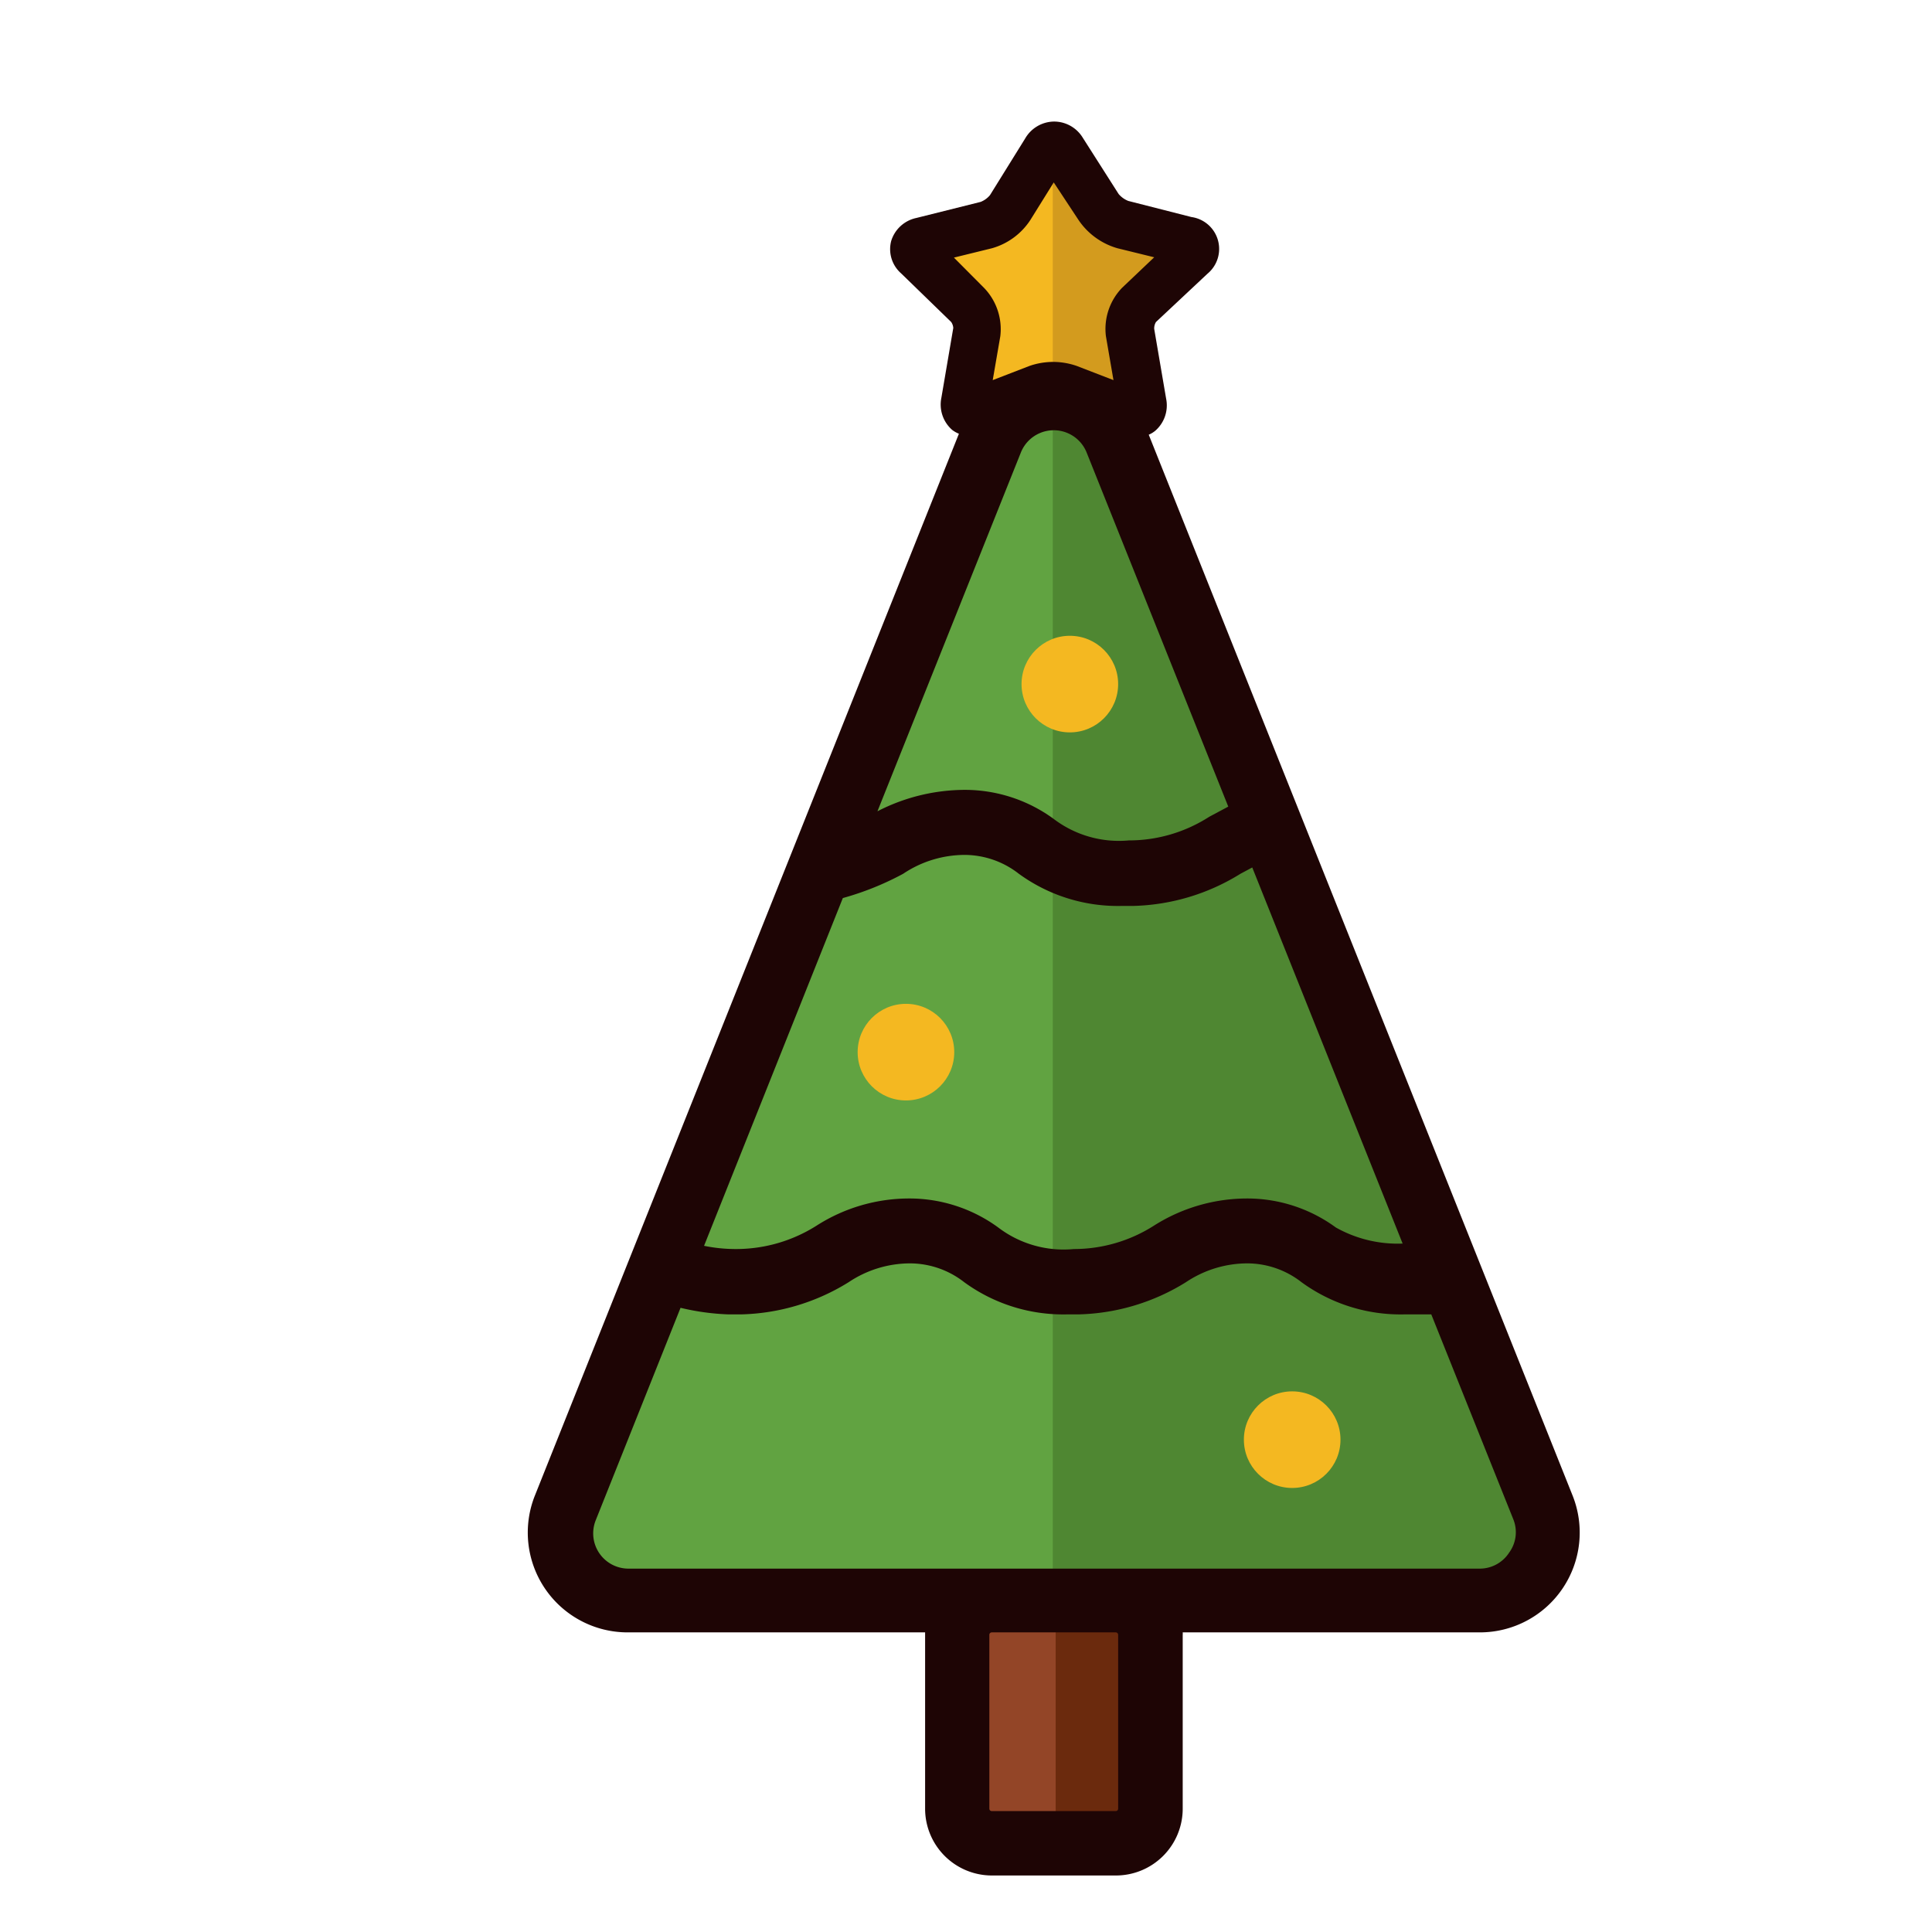 <svg id="Layer_1" data-name="Layer 1" xmlns="http://www.w3.org/2000/svg" viewBox="0 0 120 120"><defs><style>.cls-1{fill:#f4b821;}.cls-2{fill:#d39b1e;}.cls-3{fill:#61a341;}.cls-4{fill:#4f8732;}.cls-5{fill:#934527;}.cls-6{fill:#6b2a0d;}.cls-7{fill:#1e0505;}</style></defs><title>Christmas tree v2 icon</title><path class="cls-1" d="M64.92,9.36a.58.58,0,0,1,1.07,0l2.24,3.52A2.89,2.89,0,0,0,69.74,14l3.92,1c.53.13.65.55.25.94L70.76,19a2.12,2.12,0,0,0-.55,1.68L71,25c.1.54-.25.82-.76.62l-3.81-1.47a3.11,3.11,0,0,0-1.86,0l-3.81,1.47c-.52.2-.86-.08-.77-.62l.75-4.35A2.12,2.12,0,0,0,60.14,19L57,15.88c-.39-.39-.28-.81.26-.94l4-1a2.83,2.83,0,0,0,1.5-1.09Z"></path><polygon class="cls-2" points="68.77 13.72 65.45 8.51 65.39 8.6 65.39 23.81 65.45 23.78 71.12 25.97 70.04 19.66 74.63 15.18 68.77 13.72"></polygon><path class="cls-3" d="M95.82,93.64,69.35,27.36a4,4,0,0,0-1.28-1.72V25.5H67.9a4.27,4.27,0,0,0-4.9,0h-.15v.12a4.14,4.14,0,0,0-1.3,1.74L35.08,93.64A4.19,4.19,0,0,0,39,99.39H91.92A4.19,4.19,0,0,0,95.82,93.64Z"></path><path class="cls-4" d="M69.35,27.36a4,4,0,0,0-1.28-1.72V25.5H67.9a4.23,4.23,0,0,0-2.51-.77V99.39H91.92a4.19,4.19,0,0,0,3.9-5.75Z"></path><rect class="cls-5" x="59.45" y="99.39" width="12" height="15.09" rx="2.15"></rect><path class="cls-6" d="M68.84,98.93H65.57V114h3.27A2.15,2.15,0,0,0,71,111.88v-10.8A2.15,2.15,0,0,0,68.84,98.93Z"></path><path class="cls-7" d="M97.68,92.9,71.35,27a1.63,1.63,0,0,0,.4-.24,2.09,2.09,0,0,0,.68-2l-.74-4.33A.76.76,0,0,1,71.8,20L75,17A2,2,0,0,0,74,13.48l-3.92-1a1.51,1.51,0,0,1-.6-.43L67.25,8.55a2.09,2.09,0,0,0-1.79-1h0a2.1,2.1,0,0,0-1.79,1.06l-2.18,3.51a1.45,1.45,0,0,1-.58.42l-4,1a2.08,2.08,0,0,0-1.56,1.44,2,2,0,0,0,.62,2L59.08,20a.75.75,0,0,1,.13.37l-.74,4.34a2.09,2.09,0,0,0,.68,2,1.81,1.81,0,0,0,.41.23L33.22,92.9A6.2,6.2,0,0,0,39,101.39H57.46s0,.1,0,.15v10.8a4.15,4.15,0,0,0,4.15,4.15h7.7a4.15,4.15,0,0,0,4.15-4.15v-10.8a.77.77,0,0,0,0-.15H91.92a6.2,6.2,0,0,0,5.76-8.49ZM59.25,16l2.36-.58A4.22,4.22,0,0,0,64,13.66l1.45-2.33L67,13.68a4.37,4.37,0,0,0,2.41,1.74l2.28.56-2,1.9a3.68,3.68,0,0,0-1,3l.47,2.73-2.28-.88a4.45,4.45,0,0,0-2.94,0l-2.28.88.47-2.72a3.69,3.69,0,0,0-1-3ZM63.41,28.1a2.2,2.2,0,0,1,4.08,0l8.8,22-1.18.63a9.22,9.22,0,0,1-5,1.47,6.7,6.7,0,0,1-4.67-1.34,9.35,9.35,0,0,0-5.52-1.8,11.91,11.91,0,0,0-5.42,1.33ZM52.35,55.78a18,18,0,0,0,3.75-1.51,6.88,6.88,0,0,1,3.81-1.17,5.49,5.49,0,0,1,3.37,1.17,10.44,10.44,0,0,0,6.33,2h.73a13.21,13.21,0,0,0,6.71-2l.73-.39,9.34,23.36a7.82,7.82,0,0,1-4.15-1,9.32,9.32,0,0,0-5.52-1.8,10.82,10.82,0,0,0-5.75,1.67,9.25,9.25,0,0,1-5,1.47A6.7,6.7,0,0,1,62,76.24a9.35,9.35,0,0,0-5.52-1.8,10.67,10.67,0,0,0-5.75,1.68,9.34,9.34,0,0,1-5,1.46,9.79,9.79,0,0,1-2-.2Zm17.1,45.76v10.8a.15.15,0,0,1-.15.15H61.6a.15.15,0,0,1-.15-.15v-10.8a.15.15,0,0,1,.15-.15h7.7A.15.15,0,0,1,69.45,101.54Zm24.29-5.11a2.17,2.17,0,0,1-1.82,1H39a2.19,2.19,0,0,1-2-3l5.27-13.2a14.92,14.92,0,0,0,3,.41H46a13.24,13.24,0,0,0,6.71-2,6.88,6.88,0,0,1,3.81-1.17,5.49,5.49,0,0,1,3.37,1.17,10.44,10.44,0,0,0,6.33,2h.73a13.21,13.21,0,0,0,6.71-2,6.88,6.88,0,0,1,3.81-1.17,5.49,5.49,0,0,1,3.37,1.17,10.44,10.44,0,0,0,6.33,2h.73c.22,0,.63,0,1,0L94,94.38A2.14,2.14,0,0,1,93.74,96.43Z"></path><circle class="cls-1" cx="80.26" cy="89.42" r="3"></circle><circle class="cls-1" cx="56.27" cy="65.35" r="3"></circle><circle class="cls-1" cx="66.45" cy="42.49" r="3"></circle></svg>